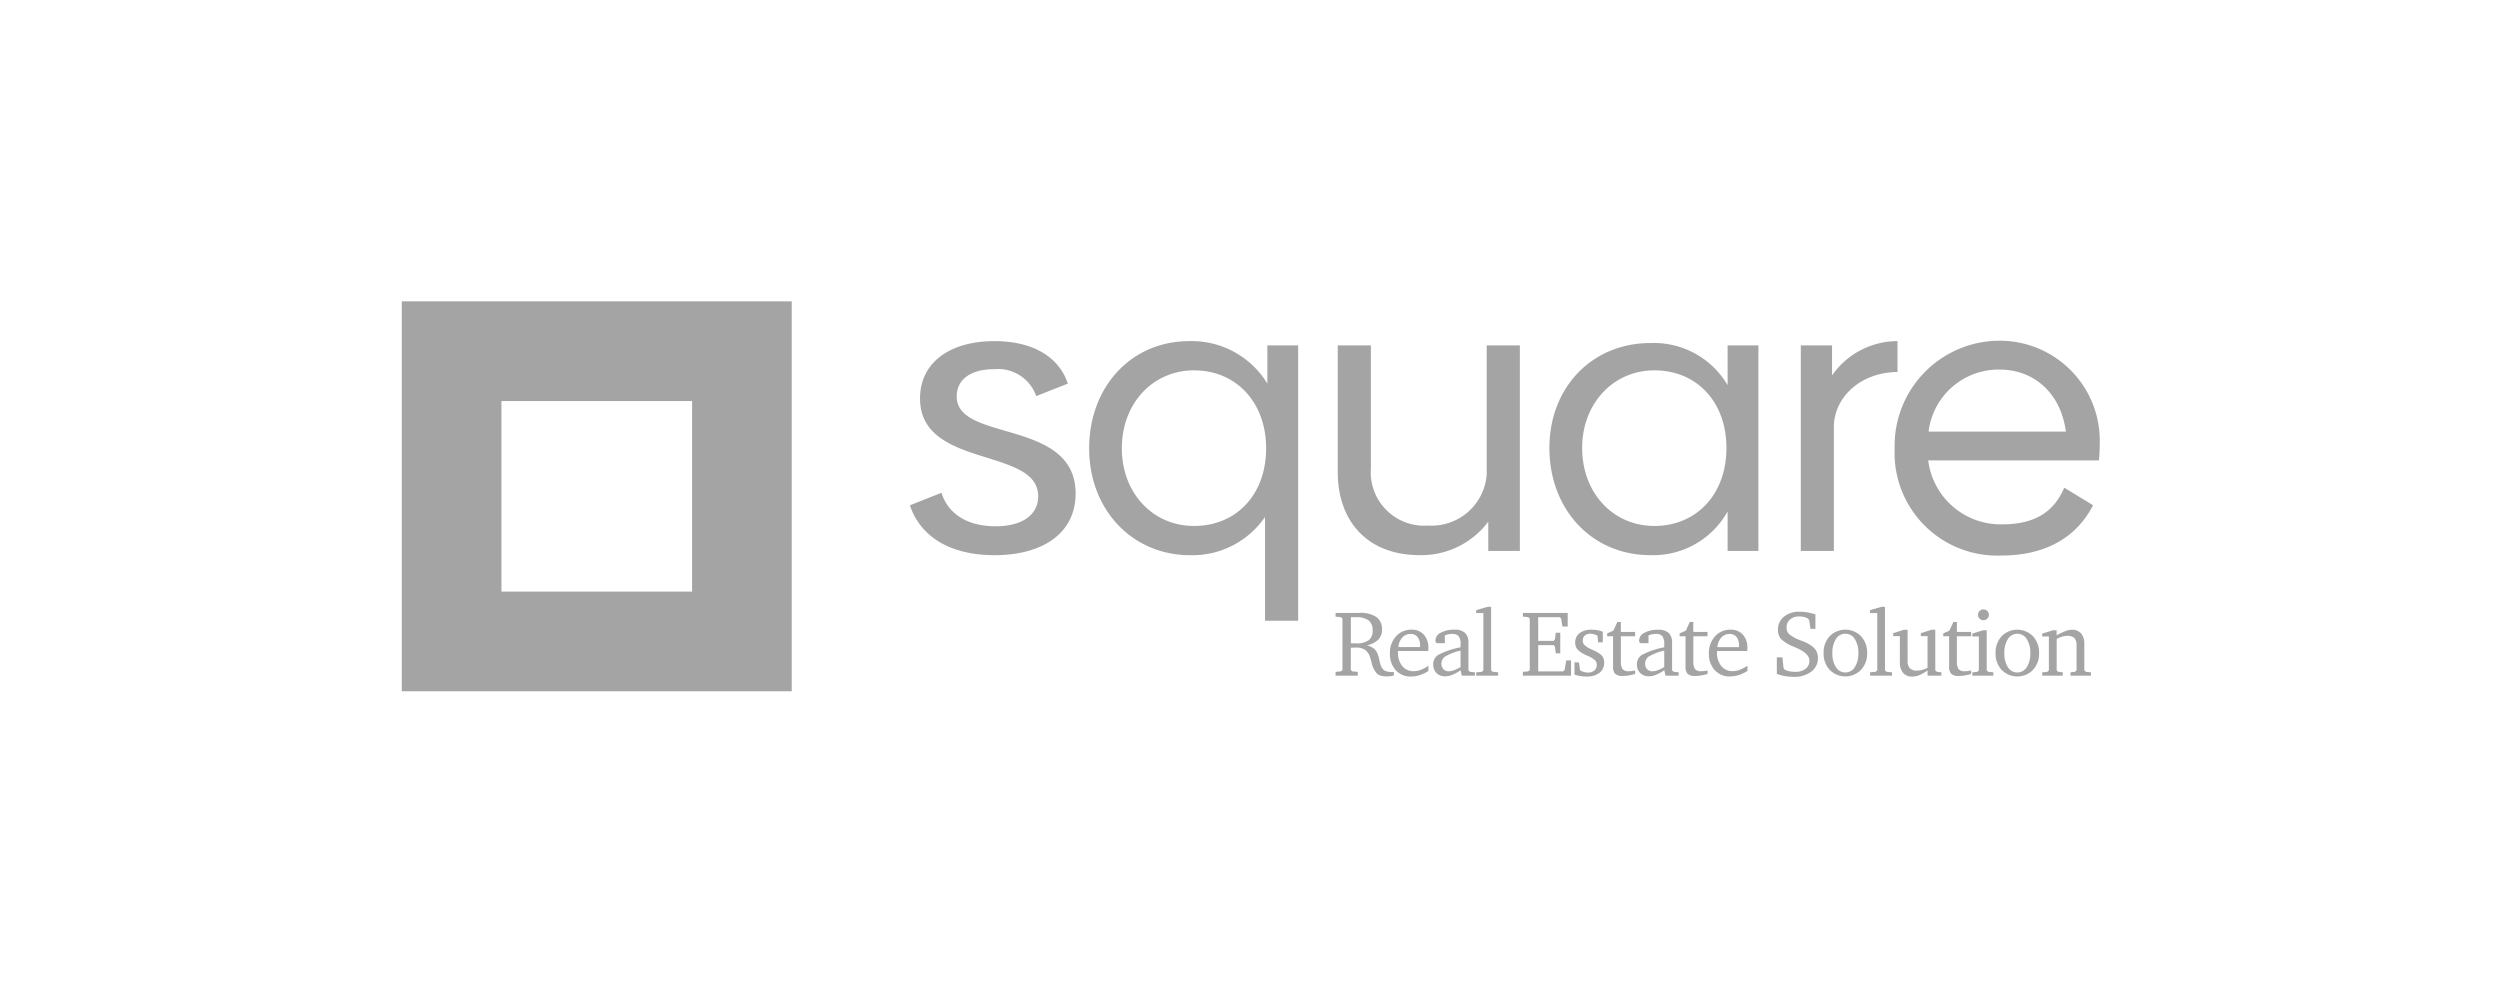 <svg xmlns="http://www.w3.org/2000/svg" width="224" height="88" viewBox="0 0 224 88">
  <g id="Logo" transform="translate(-1122 -972)">
    <g id="Rectangle_100" data-name="Rectangle 100" transform="translate(1122 972)" fill="#fff" stroke="rgba(255,255,255,0.5)" stroke-width="1">
      <rect width="224" height="88" stroke="none"/>
      <rect x="0.5" y="0.5" width="223" height="87" fill="none"/>
    </g>
    <g id="_9" data-name="9">
      <g id="Page-1">
        <g id="_2" data-name="2">
          <g id="_9-2" data-name="9">
            <path id="square" d="M0,14.744l2.83-1.118c.594,1.887,2.306,3,4.857,3,2.306,0,3.808-.978,3.808-2.69C11.495,9.5.908,11.495.908,5.171.908,1.992,3.529.035,7.582.035c3.354,0,5.765,1.363,6.569,3.808L11.32,4.961A3.627,3.627,0,0,0,7.547,2.551c-2.131,0-3.354.943-3.354,2.446,0,1.9,2.255,2.462,4.69,3.177l.318.094c2.766.825,5.648,1.923,5.648,5.429s-2.9,5.52-7.267,5.52c-3.808,0-6.6-1.537-7.582-4.472ZM31.818,25.086V15.792a7.888,7.888,0,0,1-6.708,3.424c-5.206,0-9.049-4.088-9.049-9.573S19.8.035,25.04.035a7.925,7.925,0,0,1,6.988,3.808V.419h2.76V25.086Zm.1-15.443c0-4.088-2.655-6.988-6.464-6.988-3.7,0-6.464,2.97-6.464,6.988,0,3.983,2.76,6.953,6.464,6.953,3.843,0,6.464-2.865,6.464-6.953Zm6.417,2.131V.419h2.97V11.425a4.788,4.788,0,0,0,5.136,5.136,4.952,4.952,0,0,0,5.241-4.577V.419h2.97V18.832h-2.83v-2.62a7.489,7.489,0,0,1-6.149,3c-4.717,0-7.337-3.075-7.337-7.442ZM57.3,9.608c0-5.45,3.843-9.4,9.049-9.4a7.661,7.661,0,0,1,6.918,3.773V.419h2.76V18.832h-2.76V15.3a7.639,7.639,0,0,1-6.918,3.913c-5.241,0-9.049-4.088-9.049-9.608Zm15.862,0c0-4.088-2.62-6.953-6.464-6.953-3.7,0-6.464,3-6.464,6.953,0,4.018,2.76,6.988,6.464,6.988,3.808,0,6.464-2.865,6.464-6.988Zm6.662,9.224V.419h2.8V3.11A7.151,7.151,0,0,1,88.489.035V2.8c-3.354.035-5.7,2.306-5.7,4.926V18.832Zm8.409-9.189A9.414,9.414,0,0,1,97.526,0a8.962,8.962,0,0,1,9.084,9.224c0,.524-.035,1.153-.07,1.5h-15.3a6.545,6.545,0,0,0,6.6,5.73c3,0,4.682-1.153,5.59-3.284l2.585,1.572c-1.363,2.62-3.913,4.507-8.281,4.507a9.2,9.2,0,0,1-9.5-9.608Zm9.4-7.058a6.318,6.318,0,0,0-6.359,5.555h12.3c-.454-3.459-2.865-5.555-5.94-5.555Z" transform="translate(1203.527 1002.529)" fill="#a4a4a4"/>
            <path id="RealEstateSolution" d="M4.072,6.176a.919.919,0,0,1-.35-.182,2.062,2.062,0,0,1-.5-1.024q-.074-.274-.119-.409a1.333,1.333,0,0,0-.452-.708,1.527,1.527,0,0,0-.862-.2q-.123,0-.393.012l-.029,0V5.667l.143.119.479.041V6.17H0V5.826l.475-.041.143-.119V1.048L.475.929,0,.88V.545H2.137A2.544,2.544,0,0,1,3.66.915a1.327,1.327,0,0,1,.5,1.136,1.231,1.231,0,0,1-.34.895,1.964,1.964,0,0,1-1.015.5,1.893,1.893,0,0,1,.528.223,1.042,1.042,0,0,1,.336.342A2.223,2.223,0,0,1,3.9,4.67a4.654,4.654,0,0,0,.156.579.844.844,0,0,0,.348.469,1.6,1.6,0,0,0,.741.125H5.22v.319q-.188.037-.348.055a2.649,2.649,0,0,1-.3.018,1.82,1.82,0,0,1-.5-.059ZM2.966,3a1.044,1.044,0,0,0,.354-.88,1.079,1.079,0,0,0-.364-.909A1.94,1.94,0,0,0,1.777.929H1.372V3.267l.242.006.221,0A1.858,1.858,0,0,0,2.966,3ZM5.389,5.673a2.13,2.13,0,0,1-.518-1.488,2.2,2.2,0,0,1,.543-1.537,1.8,1.8,0,0,1,1.394-.6,1.423,1.423,0,0,1,1.1.444,1.721,1.721,0,0,1,.407,1.21q0,.1,0,.156a.811.811,0,0,1-.01.1H5.592v.094a1.9,1.9,0,0,0,.381,1.251A1.264,1.264,0,0,0,7,5.769a1.786,1.786,0,0,0,.62-.119,3.454,3.454,0,0,0,.7-.368v.463a3.1,3.1,0,0,1-.774.373,2.661,2.661,0,0,1-.807.127,1.736,1.736,0,0,1-1.349-.571ZM7.569,3.48A1.193,1.193,0,0,0,7.346,2.7a.793.793,0,0,0-.649-.27.948.948,0,0,0-.723.334,1.356,1.356,0,0,0-.342.845H7.569ZM9.044,5.933a1.056,1.056,0,0,1-.293-.778.974.974,0,0,1,.44-.843A7.1,7.1,0,0,1,11.2,3.628V3.362a1.167,1.167,0,0,0-.172-.733.746.746,0,0,0-.6-.2,1.526,1.526,0,0,0-.315.033,2.059,2.059,0,0,0-.323.1v.7H9.214A.293.293,0,0,1,9.008,3.2.286.286,0,0,1,8.952,3a.786.786,0,0,1,.473-.68,2.445,2.445,0,0,1,1.222-.27,1.349,1.349,0,0,1,.958.287,1.23,1.23,0,0,1,.3.921V5.691l.143.135.442.041v.3H11.311L11.2,5.683a3.81,3.81,0,0,1-.743.411,1.732,1.732,0,0,1-.633.133,1.05,1.05,0,0,1-.78-.295Zm1.568-.25A4.061,4.061,0,0,0,11.2,5.4V3.922a4.876,4.876,0,0,0-1.382.532.751.751,0,0,0-.33.635.686.686,0,0,0,.182.5.653.653,0,0,0,.489.186,1.334,1.334,0,0,0,.452-.094ZM12.6,6.17v-.3l.5-.041.143-.135V.561H12.6V.3L13.619,0h.319V5.691l.151.135.479.041v.3Zm4.182,0V5.826l.475-.041.143-.119V1.048L17.261.929,16.786.88V.545H20.8V1.769h-.471l-.119-.712L20.1.929H18.157V3.05h1.376l.119-.119.082-.61h.4V4.168h-.4l-.082-.606-.119-.127H18.157v2.35h2.248l.119-.135.143-.848H21.1V6.17Zm5.135.031a2.465,2.465,0,0,1-.51-.133V4.979h.4l.1.712a1.5,1.5,0,0,0,.354.151,1.341,1.341,0,0,0,.358.049.841.841,0,0,0,.571-.186.616.616,0,0,0,.215-.489.608.608,0,0,0-.147-.42,2.38,2.38,0,0,0-.7-.42,2.694,2.694,0,0,1-.858-.532.885.885,0,0,1-.227-.618,1.042,1.042,0,0,1,.389-.868,1.732,1.732,0,0,1,1.1-.307,2.773,2.773,0,0,1,.526.047,2.278,2.278,0,0,1,.457.137v.95h-.414l-.066-.594a1.714,1.714,0,0,0-.319-.135,1.058,1.058,0,0,0-.3-.045.756.756,0,0,0-.512.16.559.559,0,0,0-.184.446.573.573,0,0,0,.147.4,1.907,1.907,0,0,0,.565.364q.066.033.2.094a3.254,3.254,0,0,1,.688.393.8.8,0,0,1,.237.309,1.012,1.012,0,0,1,.082.411,1.119,1.119,0,0,1-.416.923,1.794,1.794,0,0,1-1.153.334,3.767,3.767,0,0,1-.579-.043Zm3.143-.188a.9.9,0,0,1-.194-.665V2.641h-.528V2.379l.553-.242.36-.782h.311v.893h1.277v.393H25.566V4.852a1.232,1.232,0,0,0,.151.731.67.67,0,0,0,.545.186,2.506,2.506,0,0,0,.28-.016,2.542,2.542,0,0,0,.3-.053v.311a4.246,4.246,0,0,1-.565.137,3.217,3.217,0,0,1-.536.047.988.988,0,0,1-.678-.182Zm2.234-.08a1.056,1.056,0,0,1-.293-.778.974.974,0,0,1,.44-.843,7.1,7.1,0,0,1,2.008-.684V3.362a1.167,1.167,0,0,0-.172-.733.746.746,0,0,0-.6-.2,1.526,1.526,0,0,0-.315.033,2.059,2.059,0,0,0-.323.1v.7h-.577a.293.293,0,0,1-.207-.055.286.286,0,0,1-.055-.2.786.786,0,0,1,.473-.68,2.445,2.445,0,0,1,1.222-.27,1.349,1.349,0,0,1,.958.287,1.23,1.23,0,0,1,.3.921V5.691l.143.135.442.041v.3H29.565l-.111-.487a3.81,3.81,0,0,1-.743.411,1.732,1.732,0,0,1-.633.133,1.05,1.05,0,0,1-.78-.295Zm1.568-.25a4.061,4.061,0,0,0,.588-.283V3.922a4.876,4.876,0,0,0-1.382.532.751.751,0,0,0-.33.635.686.686,0,0,0,.182.5.653.653,0,0,0,.489.186,1.334,1.334,0,0,0,.452-.094Zm2.689.33a.9.9,0,0,1-.194-.665V2.641h-.528V2.379l.553-.242.36-.782h.311v.893h1.277v.393H32.058V4.852a1.232,1.232,0,0,0,.151.731.67.67,0,0,0,.545.186,2.506,2.506,0,0,0,.28-.016,2.542,2.542,0,0,0,.3-.053v.311a4.246,4.246,0,0,1-.565.137,3.217,3.217,0,0,1-.536.047.988.988,0,0,1-.678-.182Zm2.419-.34a2.13,2.13,0,0,1-.518-1.488A2.2,2.2,0,0,1,34,2.647a1.8,1.8,0,0,1,1.394-.6,1.423,1.423,0,0,1,1.1.444,1.721,1.721,0,0,1,.407,1.21q0,.1,0,.156a.812.812,0,0,1-.01.1H34.177v.094a1.9,1.9,0,0,0,.381,1.251,1.264,1.264,0,0,0,1.028.461,1.786,1.786,0,0,0,.62-.119,3.454,3.454,0,0,0,.7-.368v.463a3.1,3.1,0,0,1-.774.373,2.661,2.661,0,0,1-.807.127,1.736,1.736,0,0,1-1.349-.571Zm2.18-2.193a1.193,1.193,0,0,0-.223-.778.793.793,0,0,0-.649-.27.948.948,0,0,0-.723.334,1.356,1.356,0,0,0-.342.845h1.937ZM40.225,6.2a3.055,3.055,0,0,1-.686-.2V4.528h.5l.1.962.111.143a1.664,1.664,0,0,0,.422.143,2.547,2.547,0,0,0,.516.049,1.448,1.448,0,0,0,.927-.272.89.89,0,0,0,.342-.735q0-.643-1.2-1.155l-.2-.086a3.334,3.334,0,0,1-1.138-.694,1.227,1.227,0,0,1-.278-.833,1.446,1.446,0,0,1,.53-1.165A2.118,2.118,0,0,1,41.566.442,4.265,4.265,0,0,1,42.272.5a5.114,5.114,0,0,1,.723.178v1.3h-.438l-.127-.8-.123-.139a1.287,1.287,0,0,0-.348-.133,1.839,1.839,0,0,0-.409-.043,1.208,1.208,0,0,0-.831.272.938.938,0,0,0-.307.739.779.779,0,0,0,.215.563,3.23,3.23,0,0,0,.96.538l.209.082a3.163,3.163,0,0,1,1.056.606,1.178,1.178,0,0,1,.276.414,1.371,1.371,0,0,1,.092.508,1.477,1.477,0,0,1-.594,1.222,2.487,2.487,0,0,1-1.576.465,4.658,4.658,0,0,1-.825-.07Zm4.052-.545a2.125,2.125,0,0,1-.547-1.511,2.135,2.135,0,0,1,.543-1.511,1.972,1.972,0,0,1,2.807,0,2.123,2.123,0,0,1,.549,1.509,2.118,2.118,0,0,1-.551,1.509,1.965,1.965,0,0,1-2.8,0Zm2.246-.246a2.221,2.221,0,0,0,.319-1.265,2.214,2.214,0,0,0-.321-1.261.988.988,0,0,0-1.687,0,2.234,2.234,0,0,0-.317,1.263,2.223,2.223,0,0,0,.319,1.263.99.99,0,0,0,1.687,0Zm1.371.757v-.3l.5-.041.143-.135V.561h-.647V.3L48.909,0h.319V5.691l.151.135.479.041v.3Zm2.957-.248a1.4,1.4,0,0,1-.289-.952V2.625h-.6V2.362l.974-.311h.319V4.827a.976.976,0,0,0,.2.674.794.794,0,0,0,.614.215,1.9,1.9,0,0,0,.473-.061,2.689,2.689,0,0,0,.5-.188V2.625h-.6V2.362l.974-.311h.319v3.64l.151.135.393.041v.3H53.043V5.7a3.569,3.569,0,0,1-.727.418,1.687,1.687,0,0,1-.633.135,1.048,1.048,0,0,1-.833-.33Zm4.319.09a.9.9,0,0,1-.194-.665V2.641h-.528V2.379L55,2.137l.36-.782h.311v.893h1.277v.393H55.671V4.852a1.232,1.232,0,0,0,.151.731.67.67,0,0,0,.545.186,2.506,2.506,0,0,0,.28-.016,2.542,2.542,0,0,0,.3-.053v.311a4.246,4.246,0,0,1-.565.137,3.217,3.217,0,0,1-.536.047.988.988,0,0,1-.678-.182ZM57.707,1.06a.459.459,0,0,1-.141-.34.471.471,0,0,1,.141-.346.487.487,0,0,1,.688,0,.472.472,0,0,1,.141.344.459.459,0,0,1-.141.34.474.474,0,0,1-.346.139.469.469,0,0,1-.342-.139Zm-.653,5.11v-.3l.442-.041.143-.135V2.657h-.585V2.4l.962-.3h.328V5.691l.143.135.45.041v.3Zm2.63-.512a2.125,2.125,0,0,1-.547-1.511,2.135,2.135,0,0,1,.543-1.511,1.972,1.972,0,0,1,2.807,0,2.123,2.123,0,0,1,.549,1.509,2.118,2.118,0,0,1-.551,1.509,1.965,1.965,0,0,1-2.8,0Zm2.246-.246a2.221,2.221,0,0,0,.319-1.265,2.214,2.214,0,0,0-.321-1.261.988.988,0,0,0-1.687,0,2.234,2.234,0,0,0-.317,1.263,2.223,2.223,0,0,0,.319,1.263.99.99,0,0,0,1.687,0Zm1.387.757v-.3l.454-.041.143-.135V2.657h-.6V2.4l.974-.3h.319v.459a6.219,6.219,0,0,1,.811-.391,1.6,1.6,0,0,1,.54-.113,1.063,1.063,0,0,1,.839.328,1.388,1.388,0,0,1,.291.95V5.691l.143.135.45.041v.3H65.85v-.3l.4-.041.143-.135V3.472A.931.931,0,0,0,66.2,2.8a.9.9,0,0,0-.653-.2,1.567,1.567,0,0,0-.434.068,2.831,2.831,0,0,0-.5.207V5.691l.143.135.4.041v.3Z" transform="translate(1241.666 1026.371)" fill="#a4a4a4"/>
            <path id="Icon" d="M0,0H34.939V34.939H0ZM26,8.935l-17.071,0V26.005l-.006.005H26.012V8.929h0Z" transform="translate(1158 999)" fill="#a4a4a4" fill-rule="evenodd"/>
          </g>
        </g>
      </g>
    </g>
  </g>
</svg>
